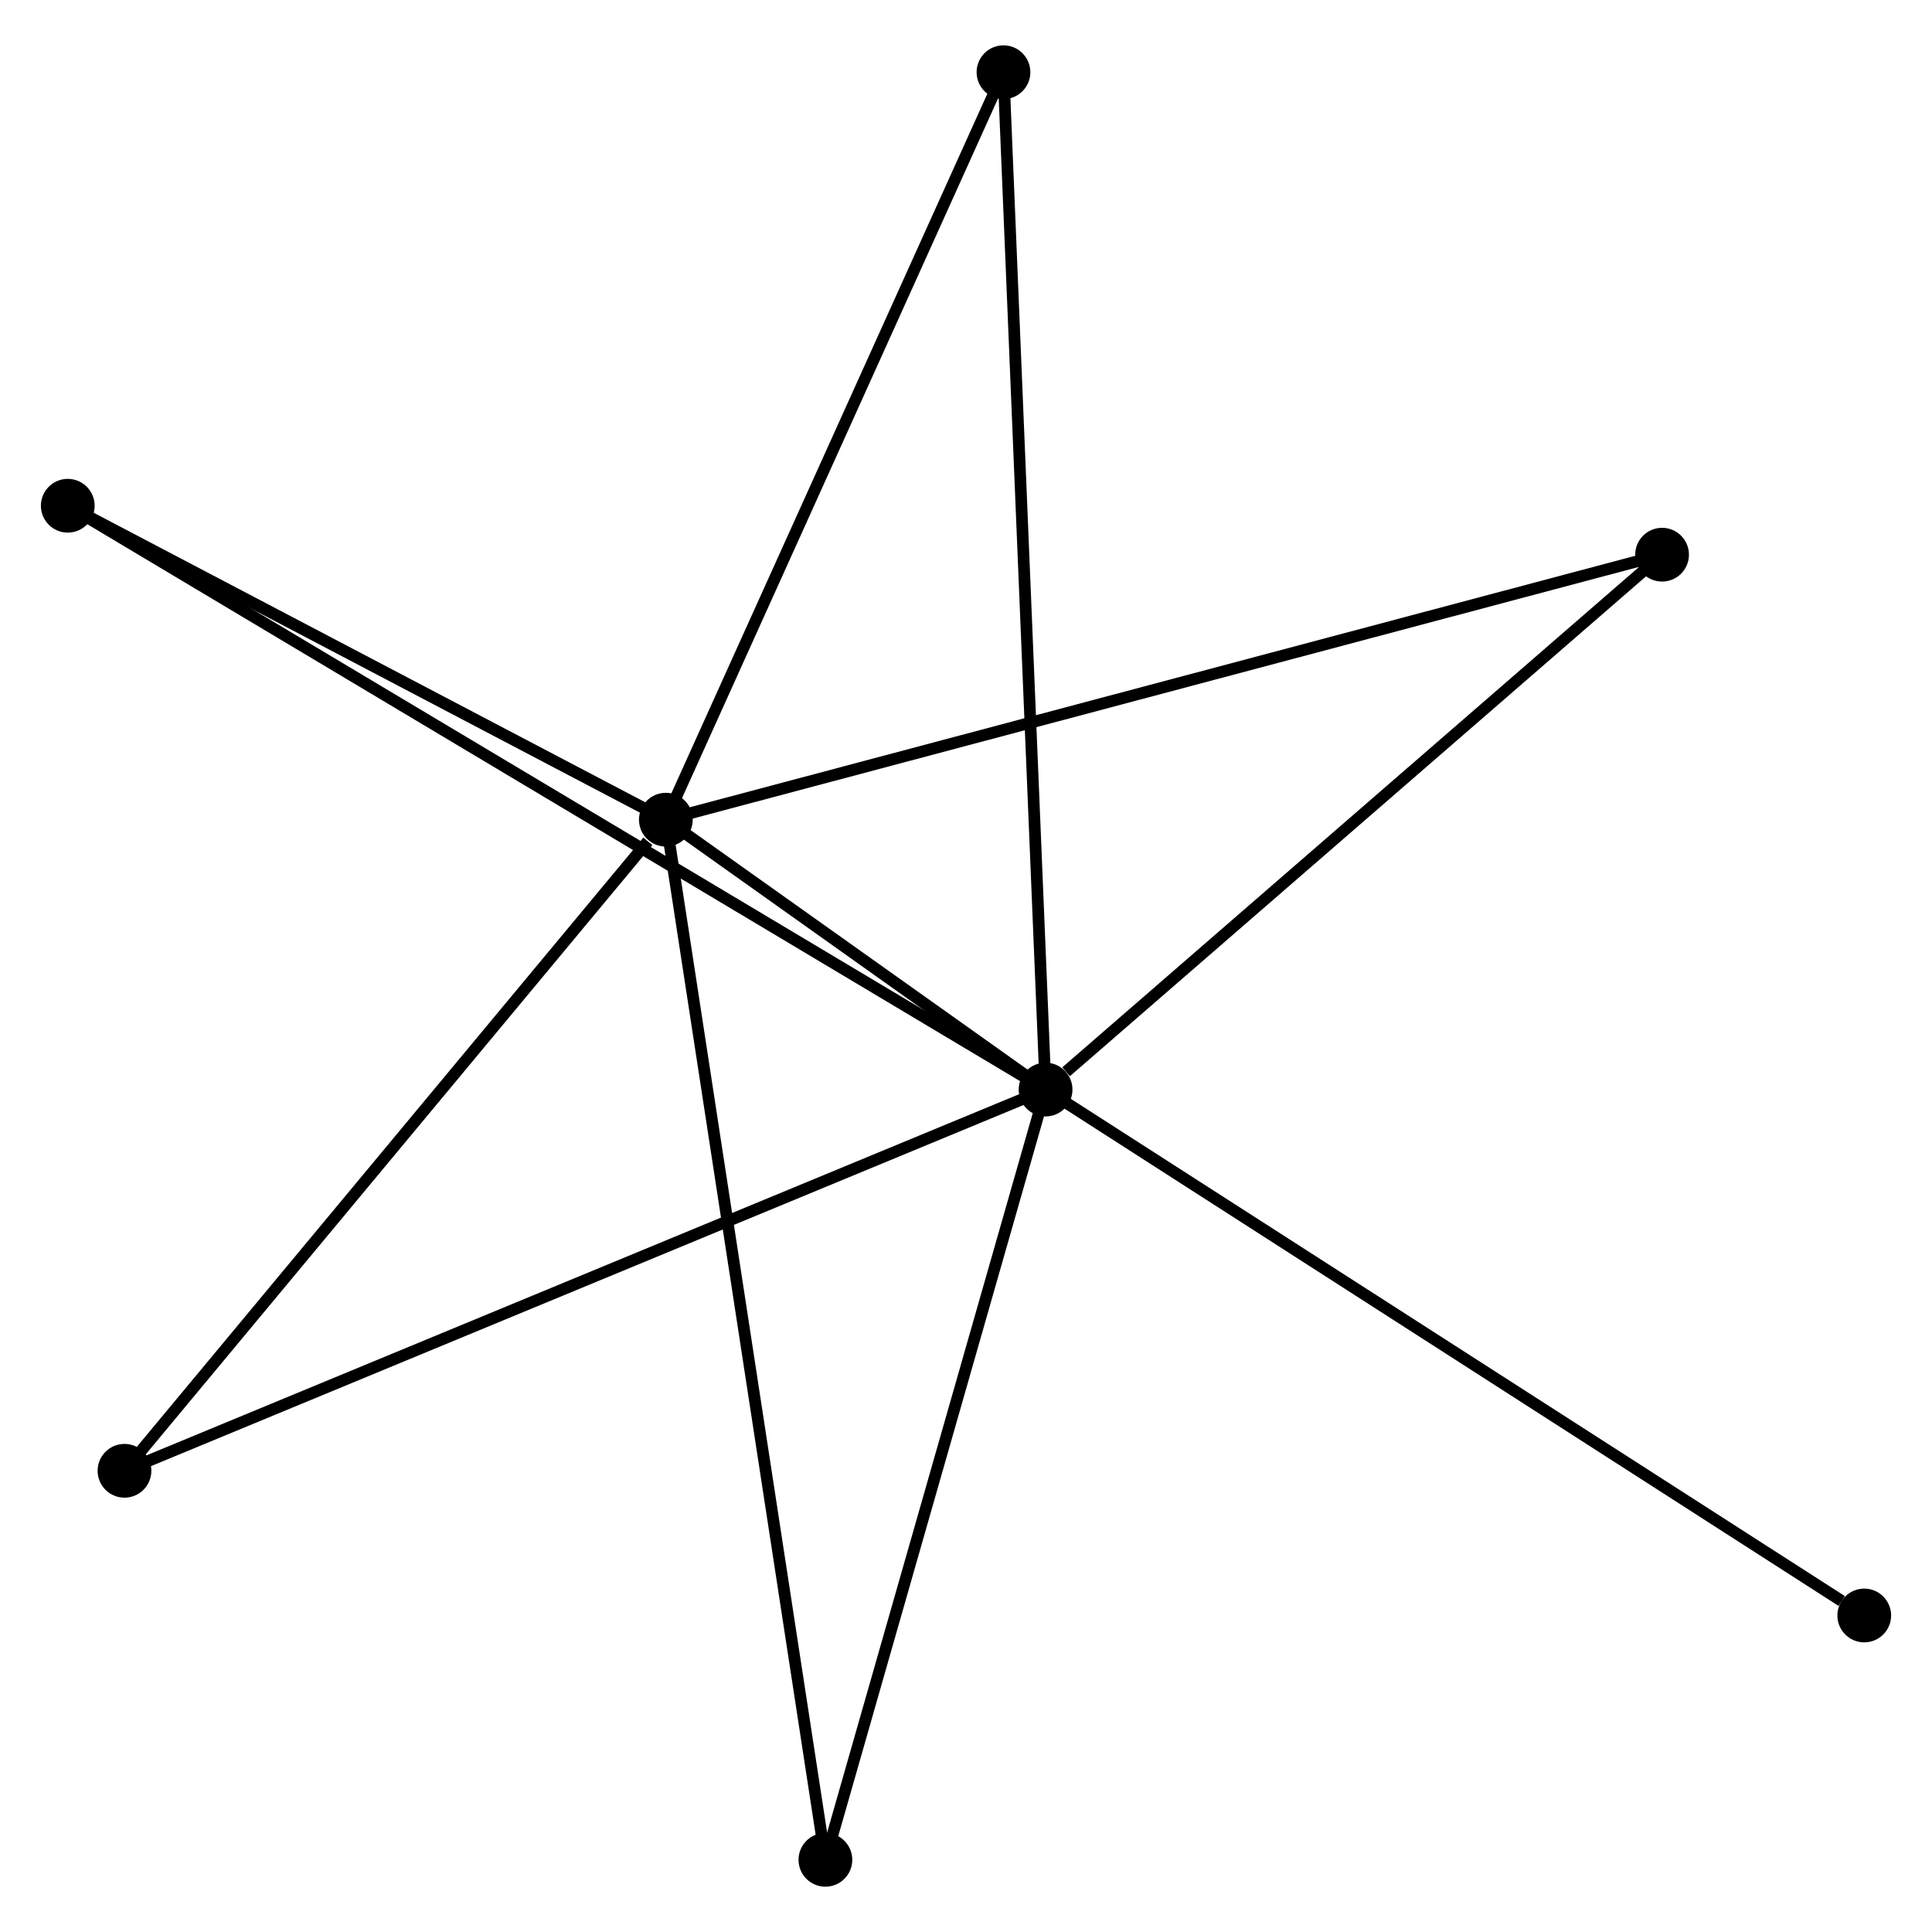 <?xml version="1.0" encoding="UTF-8" standalone="no"?>
<!DOCTYPE svg PUBLIC "-//W3C//DTD SVG 1.1//EN"
 "http://www.w3.org/Graphics/SVG/1.1/DTD/svg11.dtd">
<!-- Generated by graphviz version 2.36.0 (20140111.2315)
 -->
<!-- Title: %3 Pages: 1 -->
<svg width="165pt" height="165pt"
 viewBox="0.00 0.00 165.35 164.59" xmlns="http://www.w3.org/2000/svg" xmlns:xlink="http://www.w3.org/1999/xlink">
<g id="graph0" class="graph" transform="scale(1 1) rotate(0) translate(4 160.592)">
<title>%3</title>
<!-- 0 -->
<g id="node1" class="node"><title>0</title>
<ellipse fill="black" stroke="black" cx="85.486" cy="-67.722" rx="1.8" ry="1.8"/>
</g>
<!-- 1 -->
<g id="node2" class="node"><title>1</title>
<ellipse fill="black" stroke="black" cx="52.987" cy="-90.82" rx="1.8" ry="1.8"/>
</g>
<!-- 0&#45;&#45;1 -->
<g id="edge1" class="edge"><title>0&#45;&#45;1</title>
<path fill="none" stroke="black" d="M83.739,-68.964C78.043,-73.012 60.066,-85.788 54.587,-89.682"/>
</g>
<!-- 2 -->
<g id="node3" class="node"><title>2</title>
<ellipse fill="black" stroke="black" cx="66.642" cy="-1.8" rx="1.8" ry="1.8"/>
</g>
<!-- 0&#45;&#45;2 -->
<g id="edge2" class="edge"><title>0&#45;&#45;2</title>
<path fill="none" stroke="black" d="M84.943,-65.82C82.191,-56.194 69.824,-12.933 67.152,-3.585"/>
</g>
<!-- 3 -->
<g id="node4" class="node"><title>3</title>
<ellipse fill="black" stroke="black" cx="1.8" cy="-117.688" rx="1.8" ry="1.8"/>
</g>
<!-- 0&#45;&#45;3 -->
<g id="edge3" class="edge"><title>0&#45;&#45;3</title>
<path fill="none" stroke="black" d="M83.738,-68.766C72.847,-75.268 14.401,-110.164 3.538,-116.65"/>
</g>
<!-- 4 -->
<g id="node5" class="node"><title>4</title>
<ellipse fill="black" stroke="black" cx="138.249" cy="-113.499" rx="1.8" ry="1.8"/>
</g>
<!-- 0&#45;&#45;4 -->
<g id="edge4" class="edge"><title>0&#45;&#45;4</title>
<path fill="none" stroke="black" d="M87.242,-69.245C95.396,-76.319 129.485,-105.895 136.845,-112.28"/>
</g>
<!-- 5 -->
<g id="node6" class="node"><title>5</title>
<ellipse fill="black" stroke="black" cx="81.883" cy="-154.792" rx="1.8" ry="1.8"/>
</g>
<!-- 0&#45;&#45;5 -->
<g id="edge5" class="edge"><title>0&#45;&#45;5</title>
<path fill="none" stroke="black" d="M85.411,-69.54C84.942,-80.872 82.425,-141.681 81.958,-152.983"/>
</g>
<!-- 6 -->
<g id="node7" class="node"><title>6</title>
<ellipse fill="black" stroke="black" cx="6.654" cy="-35.094" rx="1.8" ry="1.8"/>
</g>
<!-- 0&#45;&#45;6 -->
<g id="edge6" class="edge"><title>0&#45;&#45;6</title>
<path fill="none" stroke="black" d="M83.538,-66.915C72.631,-62.401 19.263,-40.313 8.535,-35.873"/>
</g>
<!-- 7 -->
<g id="node8" class="node"><title>7</title>
<ellipse fill="black" stroke="black" cx="155.552" cy="-22.711" rx="1.8" ry="1.8"/>
</g>
<!-- 0&#45;&#45;7 -->
<g id="edge7" class="edge"><title>0&#45;&#45;7</title>
<path fill="none" stroke="black" d="M87.218,-66.609C96.828,-60.436 143.524,-30.438 153.623,-23.95"/>
</g>
<!-- 1&#45;&#45;2 -->
<g id="edge8" class="edge"><title>1&#45;&#45;2</title>
<path fill="none" stroke="black" d="M53.272,-88.96C55.049,-77.375 64.585,-15.204 66.358,-3.649"/>
</g>
<!-- 1&#45;&#45;3 -->
<g id="edge9" class="edge"><title>1&#45;&#45;3</title>
<path fill="none" stroke="black" d="M51.284,-91.713C43.512,-95.793 11.455,-112.62 3.562,-116.763"/>
</g>
<!-- 1&#45;&#45;4 -->
<g id="edge10" class="edge"><title>1&#45;&#45;4</title>
<path fill="none" stroke="black" d="M54.768,-91.293C65.864,-94.245 125.411,-110.084 136.478,-113.028"/>
</g>
<!-- 1&#45;&#45;5 -->
<g id="edge11" class="edge"><title>1&#45;&#45;5</title>
<path fill="none" stroke="black" d="M53.821,-92.665C58.04,-102.007 77.003,-143.988 81.101,-153.06"/>
</g>
<!-- 1&#45;&#45;6 -->
<g id="edge12" class="edge"><title>1&#45;&#45;6</title>
<path fill="none" stroke="black" d="M51.445,-88.965C44.285,-80.354 14.35,-44.35 7.888,-36.578"/>
</g>
</g>
</svg>
